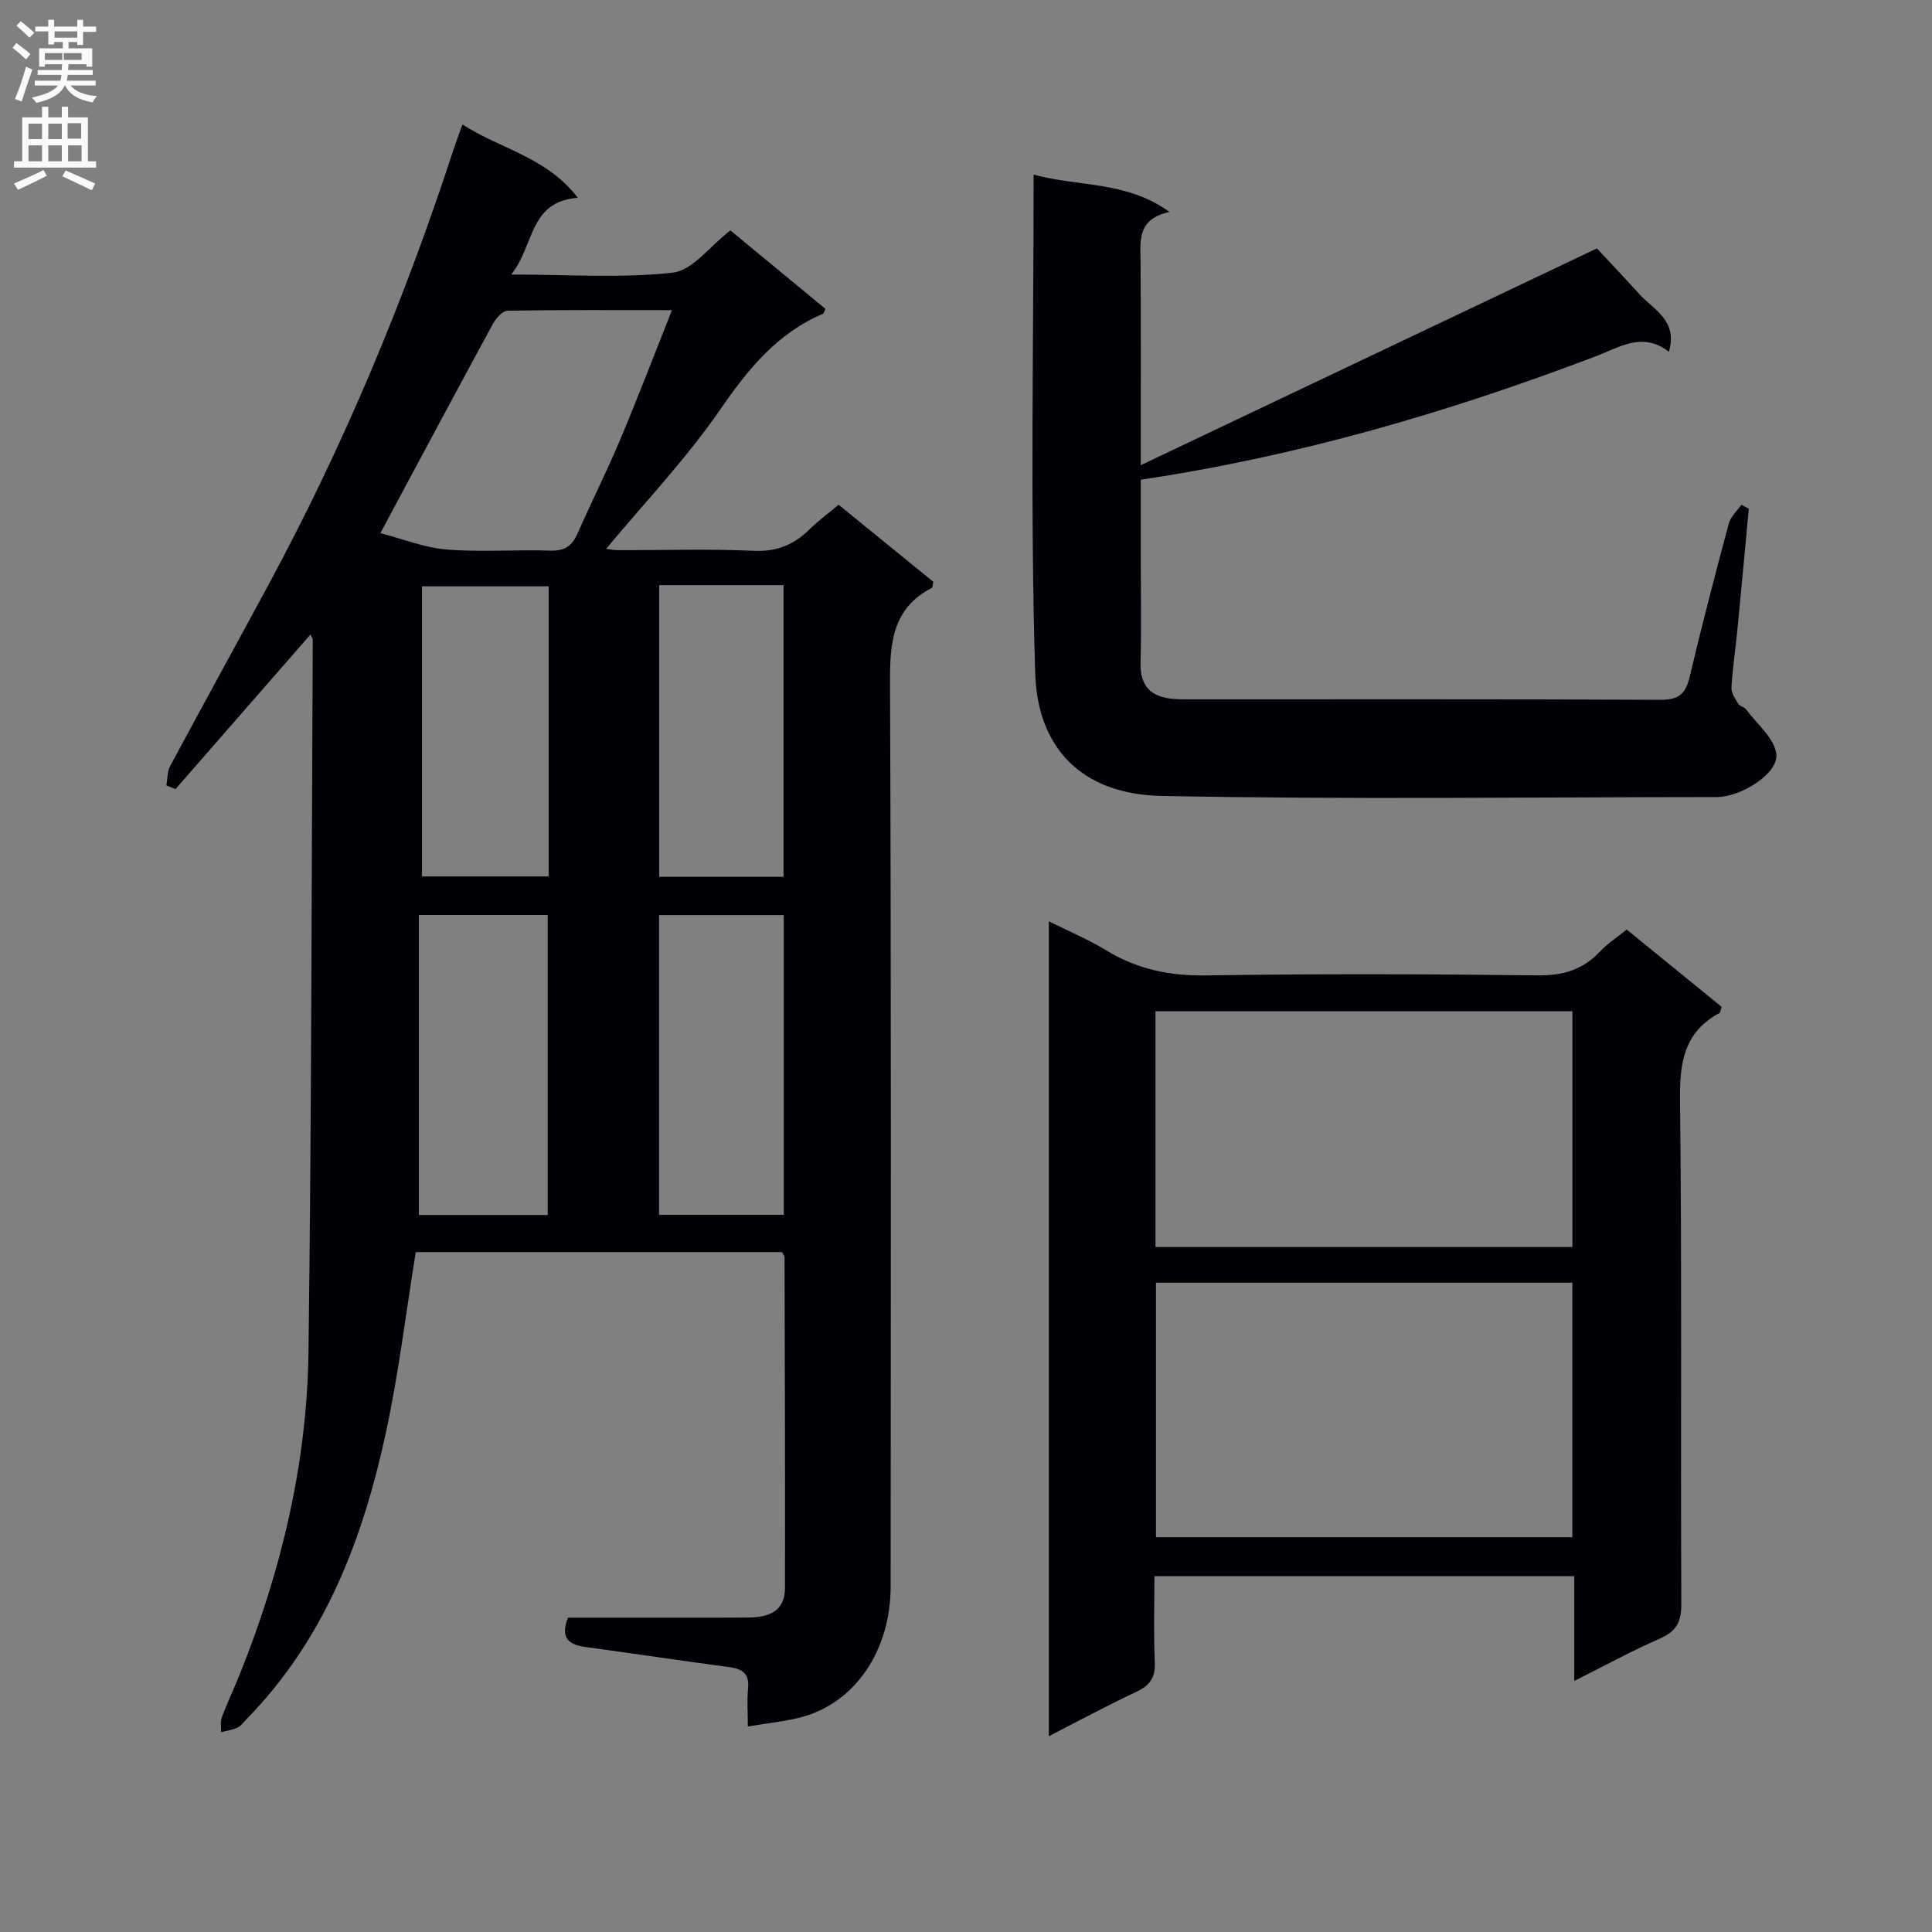 <svg enable-background="new 0 0 400 400" viewBox="0 0 400 400" xmlns="http://www.w3.org/2000/svg"><rect x="0" y="0" width="400" height="400" fill="#808080" stroke="none"/><g fill="#010105"><path d="m64.29 131.36c-9.42 10.79-18.68 21.4-27.95 32.01-.63-.25-1.27-.51-1.9-.76.25-1.34.17-2.86.79-4.01 6.76-12.6 13.67-25.13 20.46-37.72 15.5-28.73 28.03-58.73 38.15-89.75.51-1.56 1.1-3.1 1.91-5.36 7.91 5.1 17.46 6.77 23.88 15.18-10.16.8-8.9 9.77-13.79 15.89 12.11 0 22.9.8 33.47-.4 4.08-.46 7.64-5.46 11.9-8.74 6.47 5.34 13.09 10.8 19.67 16.23-.24.54-.29.95-.48 1.03-9.54 4.05-15.54 11.5-21.32 19.88-7.03 10.19-15.67 19.27-23.59 28.79.25.03 1.42.27 2.59.27 9.33.03 18.68-.29 27.99.14 4.77.22 8.3-1.27 11.54-4.45 1.77-1.74 3.79-3.22 6.01-5.09 6.66 5.42 13.19 10.73 19.62 15.96-.16.67-.14 1.16-.33 1.26-8.21 4.27-8.68 11.47-8.64 19.74.26 62.33.16 124.66.13 186.99-.01 13.34-7.4 24.16-18.55 27.09-3.34.88-6.82 1.2-11.02 1.91 0-3.02-.19-5.47.05-7.89.3-3.08-1.19-4.04-3.94-4.41-9.88-1.31-19.73-2.79-29.6-4.14-3.29-.45-5.49-1.56-3.76-6.09h15.45c7.33 0 14.67.03 22-.03 4.05-.03 7.48-1.26 7.49-6.07.05-22.83-.03-45.66-.09-68.49 0-.3-.27-.59-.51-1.09-25.32 0-50.73 0-75.84 0-2.04 12.56-3.52 24.93-6.12 37.06-4.75 22.2-12.65 43.04-28.98 59.7-.58.59-1.1 1.36-1.82 1.69-1.05.48-2.25.64-3.38.94.03-1.04-.2-2.18.15-3.1 1.17-3.11 2.61-6.12 3.84-9.21 8.53-21.32 13.8-43.47 14.1-66.42.64-49.13.63-98.28.88-147.42.02-.26-.21-.54-.46-1.12zm74.83-67.15c-12.21 0-23.13-.08-34.05.12-1.05.02-2.4 1.6-3.04 2.76-7.6 13.98-15.09 28.02-23.28 43.29 4.51 1.16 9.07 3.01 13.75 3.39 7.12.58 14.32-.01 21.47.23 3 .1 4.5-1.02 5.64-3.62 2.8-6.4 5.96-12.63 8.67-19.07 3.65-8.64 6.99-17.41 10.84-27.1zm-25.72 187.35c0-21.16 0-41.7 0-62.12-9 0-17.57 0-26.67 0v62.12zm48.87-62.1c-8.86 0-17.39 0-25.82 0v62.05h25.82c0-20.88 0-41.43 0-62.05zm-48.67-68.06c-9.06 0-17.75 0-26.24 0v60.06h26.24c0-20.11 0-39.86 0-60.06zm22.88-.25v60.39h25.74c0-20.18 0-40.21 0-60.39-8.69 0-17.01 0-25.74 0z"/><path d="m217.15 359.46c0-56.4 0-112.12 0-168.71 4.14 2.07 8.19 3.75 11.89 6.01 6.44 3.95 13.21 5.31 20.8 5.19 22.82-.36 45.66-.29 68.48-.01 5.22.06 9.33-1.11 12.88-4.88 1.57-1.67 3.54-2.95 5.59-4.61 6.7 5.46 13.23 10.77 19.66 16.01-.24.69-.25 1.16-.46 1.28-7.28 3.92-8.25 10.16-8.16 17.92.41 34.82.11 69.65.27 104.48.02 3.72-1.1 5.65-4.48 7.13-5.75 2.51-11.28 5.54-17.69 8.75 0-7.68 0-14.55 0-21.7-29.15 0-57.72 0-86.92 0 0 5.97-.19 11.91.08 17.83.15 3.16-1.02 4.79-3.77 6.1-5.97 2.8-11.78 5.93-18.17 9.21zm108.39-93.9c-29.19 0-57.74 0-86.21 0v52.7h86.21c0-17.72 0-35.1 0-52.7zm.01-56.2c-28.95 0-57.62 0-86.32 0v48.82h86.32c0-16.5 0-32.58 0-48.82z"/><path d="m214 36.15c9.43 2.59 19.16 1.25 28.13 7.73-6.74 1.47-6.03 5.97-5.99 10.36.1 13.46.04 26.93.04 42.07 32.06-15.23 63.15-30 94.45-44.88 2.31 2.49 5.57 5.93 8.76 9.44 2.98 3.28 8.03 5.45 6.14 11.97-5.44-4.26-10.23-.93-15.26.97-30.3 11.51-61.28 20.61-94.09 25.51v14.94c0 7.66.15 15.33-.04 22.99-.12 4.81 2.16 7.03 6.68 7.44 1.16.11 2.33.1 3.49.1 32.49.01 64.98-.07 97.47.1 3.75.02 5.21-1.23 6.03-4.69 2.53-10.65 5.28-21.25 8.12-31.82.38-1.42 1.71-2.59 2.6-3.87.51.27 1.03.55 1.54.82-.79 8.38-1.55 16.76-2.37 25.14-.39 3.97-.99 7.92-1.22 11.89-.06 1.1.78 2.31 1.4 3.35.31.51 1.23.63 1.61 1.14 2.26 3.05 5.9 5.99 6.28 9.28.46 4.04-7.33 8.89-12.33 8.89-38.32.02-76.65.53-114.96-.23-16.73-.33-25.69-10.18-26.15-25.34-1.05-34.07-.33-68.23-.33-103.3z"/></g><path d="m2.6 9.9.8-1c.9.7 1.9 1.4 2.9 2.3l-.9 1.1c-1.1-1-2-1.8-2.8-2.4zm.5 10.6c.9-2.1 1.6-4.3 2.3-6.7.4.2.8.4 1.3.6-.7 2.1-1.5 4.3-2.2 6.6zm.3-15.2.9-.9c1 .8 2 1.6 2.8 2.4l-1 1c-.9-.9-1.8-1.7-2.7-2.5zm12.6-1.2h1.2v1.4h2.7v1.1h-2.7v2.7h-1.2v-.6h-1.8v1.3h4.9v3.8h-1.2v-.5h-3.7c0 .4-.1.9-.1 1.2h5.1v1h-5.2c0 .5-.1.9-.2 1.2h6v1h-5.2c1.1 1.3 2.9 2 5.5 2.2-.4.4-.7.8-.9 1.3-2.9-.5-4.8-1.6-5.7-3.5h-.1c-.8 1.7-2.7 2.9-5.9 3.6-.2-.4-.6-.8-.9-1.1 2.8-.6 4.6-1.4 5.4-2.5h-4.8v-1h5.3c.1-.3.2-.7.2-1.2h-4.9v-1h5c0-.4 0-.8.1-1.2h-3.6v.5h-1.2v-3.8h4.9v-1.3h-1.8v.5h-1.2v-2.7h-2.7v-1h2.7v-1.4h1.2v1.4h4.8zm-6.7 8.3h3.6c0-.4 0-.9 0-1.4h-3.6zm1.9-4.6h4.8v-1.3h-4.7v1.3zm6.7 3.2h-4.7v1.4h3.7v-1.4z" fill="#fbfafa"/><path d="m8.7 22.1h1.3v2.2h2.8v-2.2h1.3v2.2h4.1v9.1h1.7v1.3h-17v-1.3h1.7v-9.1h4.1zm.3 13.1.7 1.2c-1.8.9-3.8 1.9-6 2.9-.2-.4-.5-.8-.8-1.3 2.3-1 4.4-1.9 6.1-2.8zm-3.1-6.4h2.8v-3.2h-2.8zm0 4.6h2.8v-3.3h-2.8zm4.1-4.6h2.8v-3.2h-2.8zm0 4.6h2.8v-3.3h-2.8zm3.6 1.9c2.1.9 4.1 1.8 6.1 2.7l-.7 1.4c-2.2-1.1-4.2-2-6.1-2.9zm3.2-9.8h-2.8v3.2h2.8v-3.1zm-2.7 7.9h2.8v-3.3h-2.8z" fill="#fbfafa"/></svg>